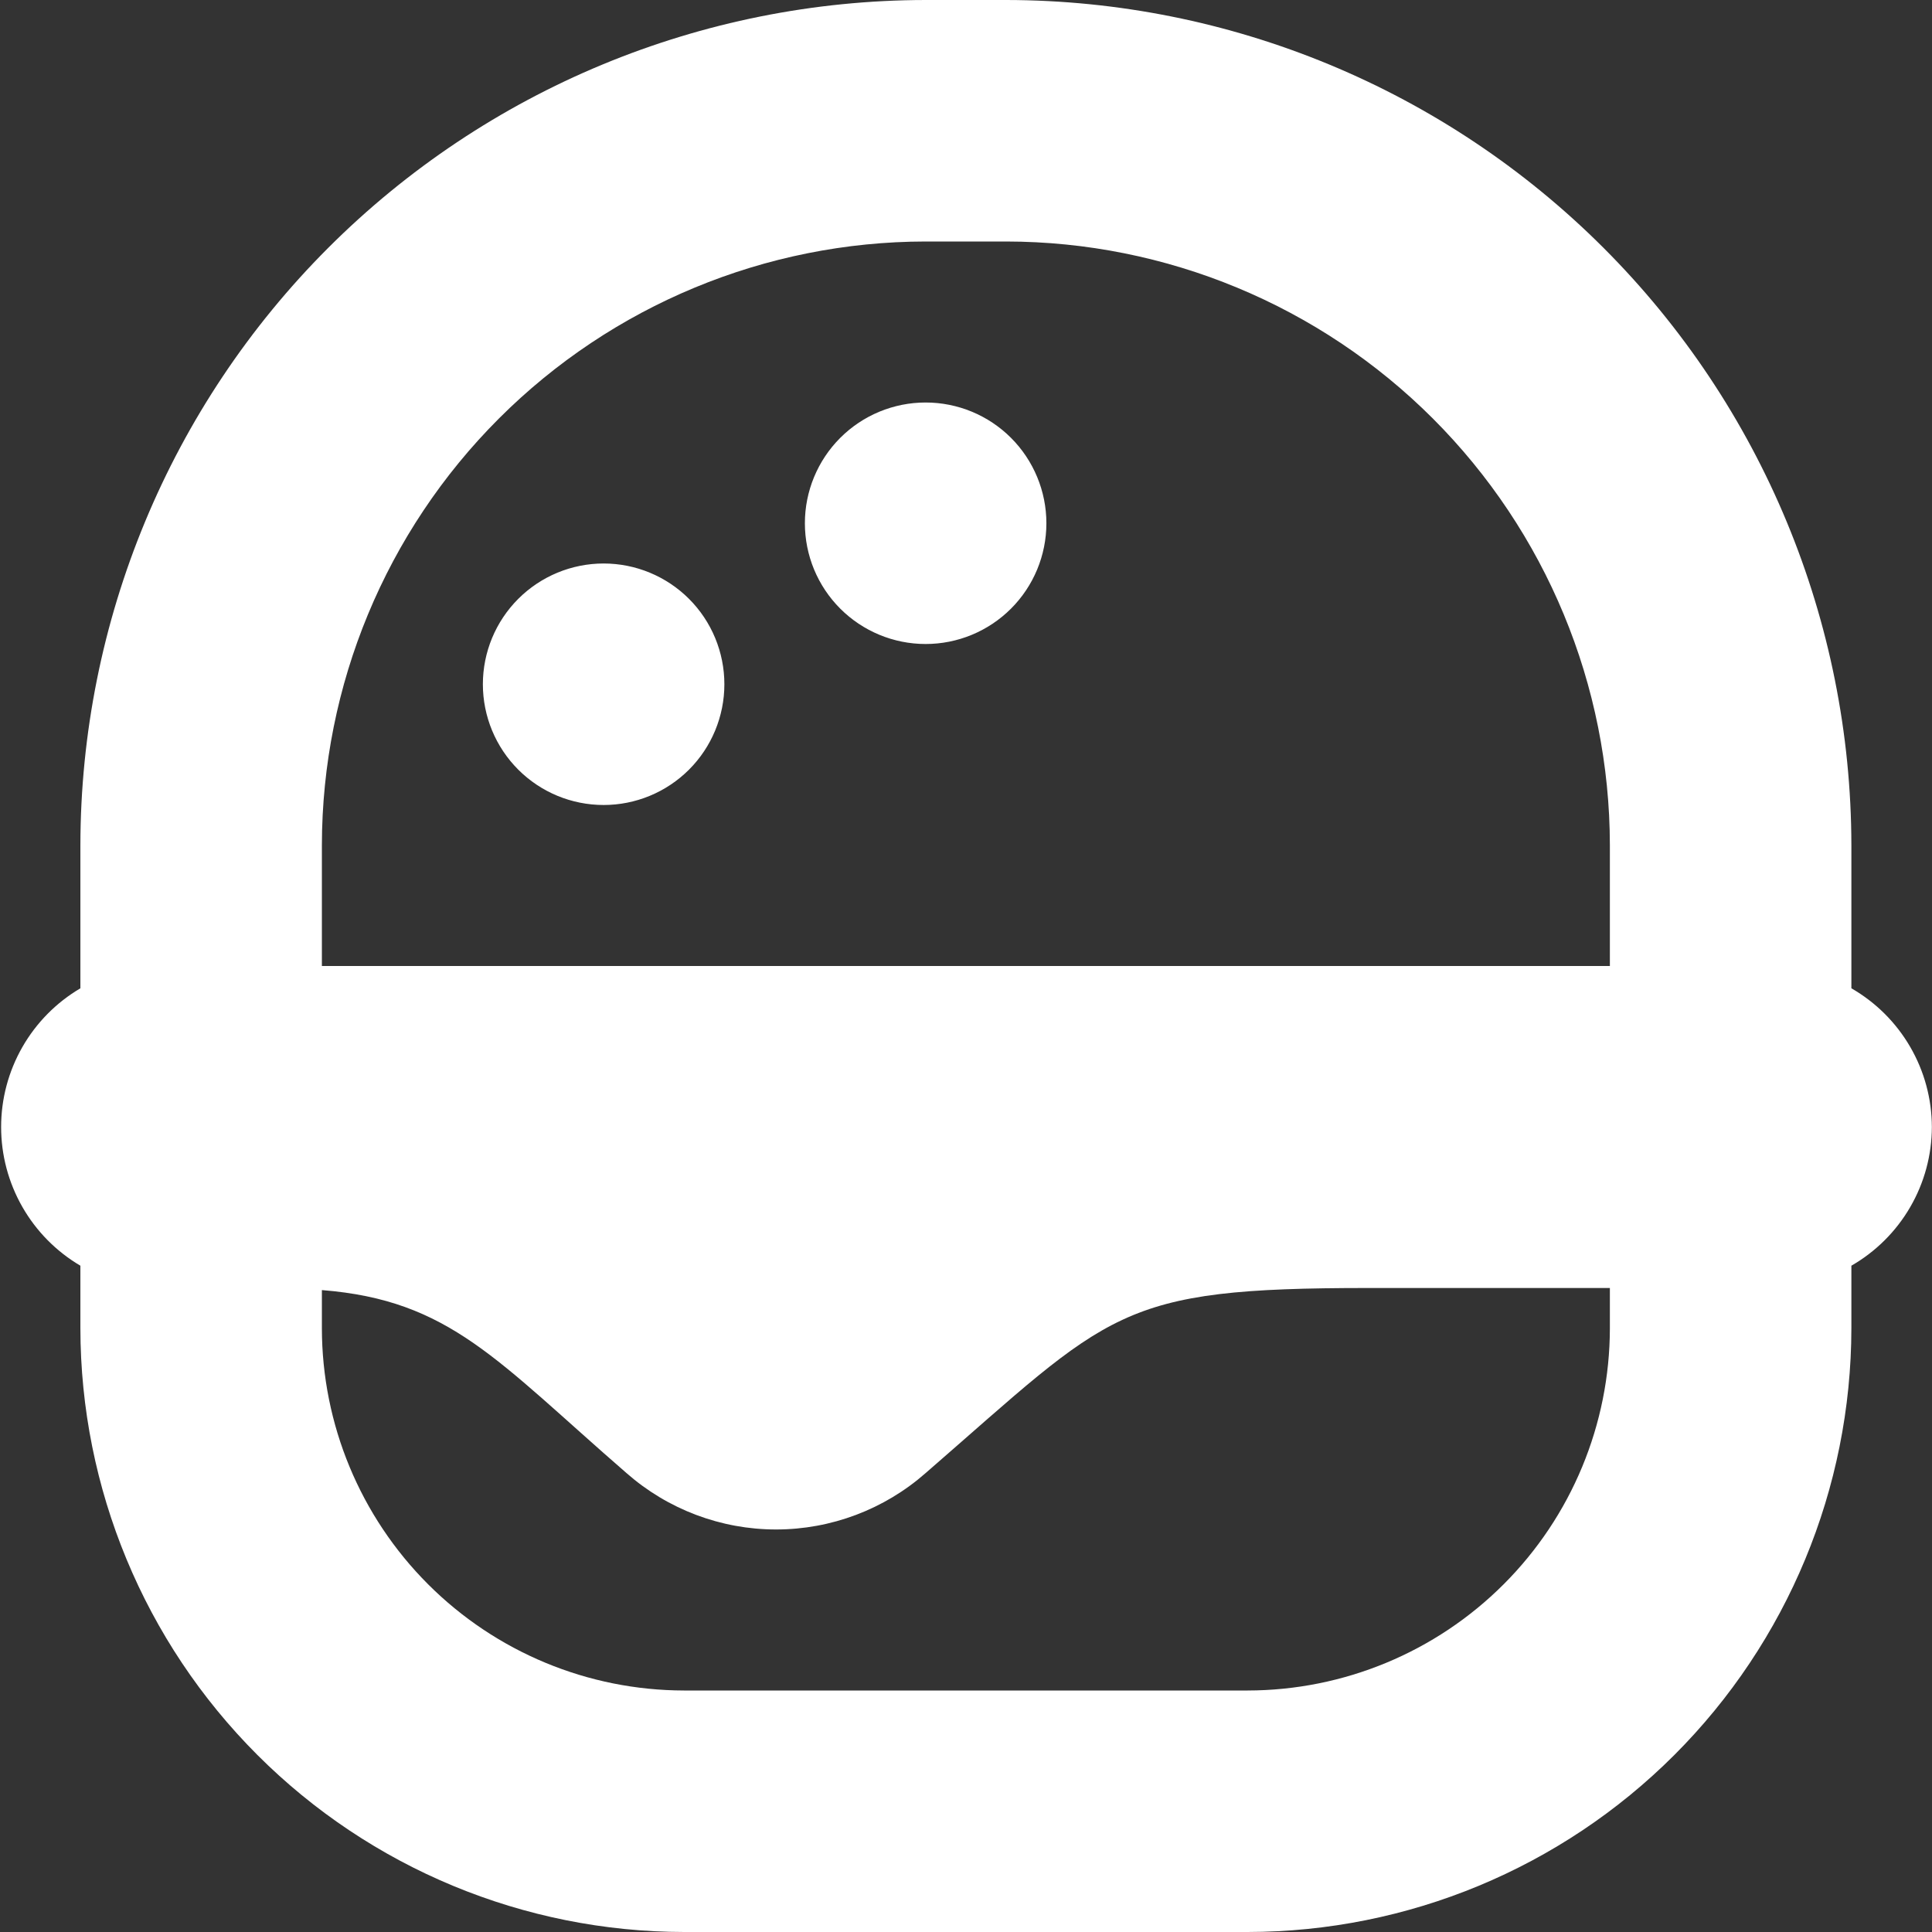 <svg width="107" height="107" viewBox="0 0 107 107" fill="none" xmlns="http://www.w3.org/2000/svg">
<rect x="0" y="0" width="107" height="107" fill="#333333" stroke="none"/>
<g clip-path="url(#clip0_1821_2993)">
<path d="M106.993 62.417C106.989 60.858 106.575 59.327 105.792 57.979C105.01 56.631 103.886 55.512 102.535 54.735V46.812C102.521 34.401 97.584 22.503 88.808 13.727C80.032 4.951 68.133 0.014 55.722 0L51.264 0C38.853 0.014 26.954 4.951 18.178 13.727C9.402 22.503 4.466 34.401 4.452 46.812V54.735C3.115 55.523 2.007 56.646 1.237 57.993C0.467 59.34 0.062 60.865 0.062 62.417C0.062 63.968 0.467 65.493 1.237 66.84C2.007 68.188 3.115 69.311 4.452 70.098V73.562C4.461 82.428 7.987 90.927 14.256 97.196C20.524 103.465 29.024 106.991 37.889 107H69.097C77.963 106.991 86.462 103.465 92.731 97.196C98.999 90.927 102.525 82.428 102.535 73.562V70.098C103.886 69.321 105.01 68.203 105.792 66.854C106.575 65.506 106.989 63.976 106.993 62.417ZM51.264 13.375H55.722C64.588 13.384 73.087 16.91 79.356 23.179C85.624 29.448 89.15 37.947 89.16 46.812V53.5H17.827V46.812C17.836 37.947 21.362 29.448 27.631 23.179C33.899 16.91 42.399 13.384 51.264 13.375ZM69.097 93.625H37.889C32.57 93.619 27.471 91.504 23.709 87.742C19.948 83.981 17.832 78.882 17.827 73.562V71.449C24.924 72.011 27.51 75.346 34.697 81.583C36.987 83.596 39.931 84.707 42.98 84.707C46.029 84.707 48.974 83.596 51.264 81.583C61.599 72.613 61.83 71.333 75.785 71.333H89.16V73.562C89.154 78.882 87.038 83.981 83.277 87.742C79.516 91.504 74.416 93.619 69.097 93.625ZM26.743 37.896C26.743 36.122 27.448 34.421 28.702 33.167C29.956 31.913 31.657 31.208 33.431 31.208C35.204 31.208 36.905 31.913 38.16 33.167C39.414 34.421 40.118 36.122 40.118 37.896C40.118 39.669 39.414 41.37 38.16 42.625C36.905 43.879 35.204 44.583 33.431 44.583C31.657 44.583 29.956 43.879 28.702 42.625C27.448 41.37 26.743 39.669 26.743 37.896ZM44.577 28.979C44.577 27.206 45.281 25.505 46.535 24.25C47.789 22.996 49.49 22.292 51.264 22.292C53.038 22.292 54.739 22.996 55.993 24.25C57.247 25.505 57.952 27.206 57.952 28.979C57.952 30.753 57.247 32.454 55.993 33.708C54.739 34.962 53.038 35.667 51.264 35.667C49.49 35.667 47.789 34.962 46.535 33.708C45.281 32.454 44.577 30.753 44.577 28.979Z" fill="white"/>
</g>
<defs>
<clipPath id="clip0_1821_2993">
<rect width="107" height="107" fill="white"/>
</clipPath>
</defs>
</svg>
